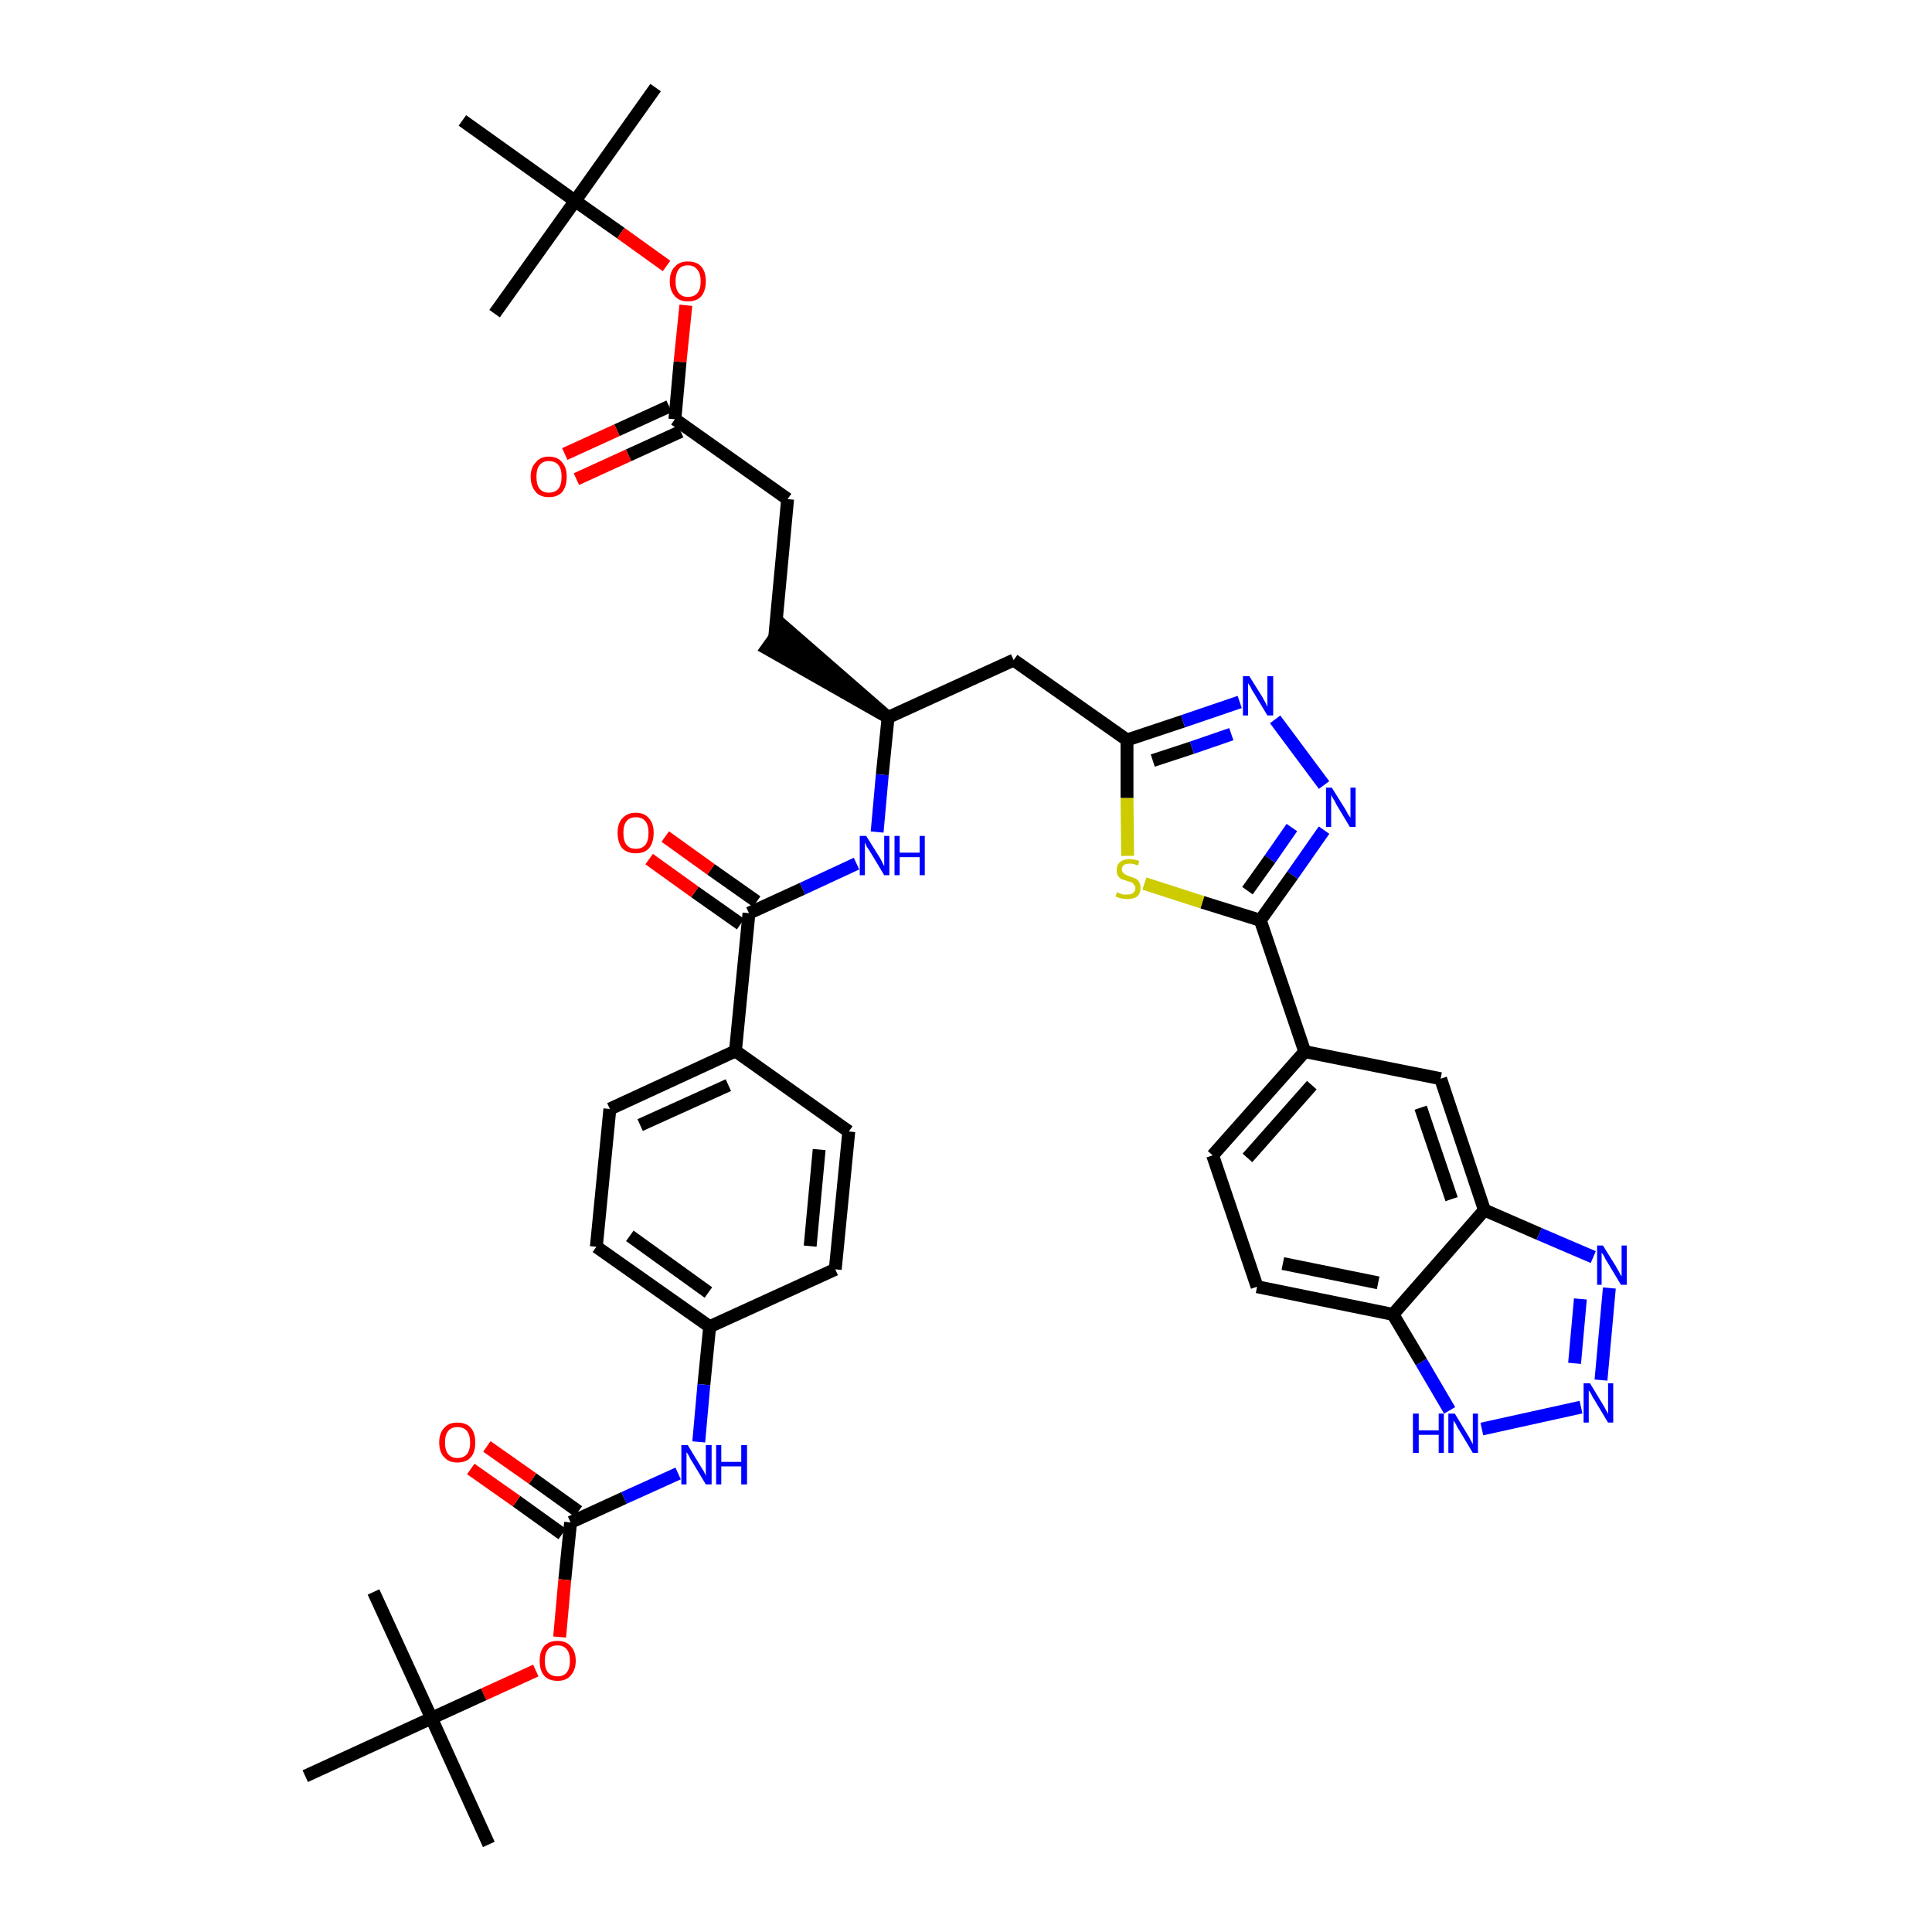 <?xml version='1.0' encoding='iso-8859-1'?>
<svg version='1.1' baseProfile='full'
              xmlns='http://www.w3.org/2000/svg'
                      xmlns:rdkit='http://www.rdkit.org/xml'
                      xmlns:xlink='http://www.w3.org/1999/xlink'
                  xml:space='preserve'
width='300px' height='300px' viewBox='0 0 300 300'>
<!-- END OF HEADER -->
<path class='bond-0 atom-0 atom-1' d='M 101.8,13.6 L 89.3,31.2' style='fill:none;fill-rule:evenodd;stroke:#000000;stroke-width:2.0px;stroke-linecap:butt;stroke-linejoin:miter;stroke-opacity:1' />
<path class='bond-1 atom-1 atom-2' d='M 89.3,31.2 L 76.8,48.7' style='fill:none;fill-rule:evenodd;stroke:#000000;stroke-width:2.0px;stroke-linecap:butt;stroke-linejoin:miter;stroke-opacity:1' />
<path class='bond-2 atom-1 atom-3' d='M 89.3,31.2 L 71.8,18.7' style='fill:none;fill-rule:evenodd;stroke:#000000;stroke-width:2.0px;stroke-linecap:butt;stroke-linejoin:miter;stroke-opacity:1' />
<path class='bond-3 atom-1 atom-4' d='M 89.3,31.2 L 96.4,36.2' style='fill:none;fill-rule:evenodd;stroke:#000000;stroke-width:2.0px;stroke-linecap:butt;stroke-linejoin:miter;stroke-opacity:1' />
<path class='bond-3 atom-1 atom-4' d='M 96.4,36.2 L 103.5,41.3' style='fill:none;fill-rule:evenodd;stroke:#FF0000;stroke-width:2.0px;stroke-linecap:butt;stroke-linejoin:miter;stroke-opacity:1' />
<path class='bond-4 atom-4 atom-5' d='M 106.5,47.4 L 105.6,56.2' style='fill:none;fill-rule:evenodd;stroke:#FF0000;stroke-width:2.0px;stroke-linecap:butt;stroke-linejoin:miter;stroke-opacity:1' />
<path class='bond-4 atom-4 atom-5' d='M 105.6,56.2 L 104.8,65.1' style='fill:none;fill-rule:evenodd;stroke:#000000;stroke-width:2.0px;stroke-linecap:butt;stroke-linejoin:miter;stroke-opacity:1' />
<path class='bond-5 atom-5 atom-6' d='M 103.9,63.1 L 95.8,66.8' style='fill:none;fill-rule:evenodd;stroke:#000000;stroke-width:2.0px;stroke-linecap:butt;stroke-linejoin:miter;stroke-opacity:1' />
<path class='bond-5 atom-5 atom-6' d='M 95.8,66.8 L 87.7,70.5' style='fill:none;fill-rule:evenodd;stroke:#FF0000;stroke-width:2.0px;stroke-linecap:butt;stroke-linejoin:miter;stroke-opacity:1' />
<path class='bond-5 atom-5 atom-6' d='M 105.7,67.0 L 97.6,70.7' style='fill:none;fill-rule:evenodd;stroke:#000000;stroke-width:2.0px;stroke-linecap:butt;stroke-linejoin:miter;stroke-opacity:1' />
<path class='bond-5 atom-5 atom-6' d='M 97.6,70.7 L 89.5,74.4' style='fill:none;fill-rule:evenodd;stroke:#FF0000;stroke-width:2.0px;stroke-linecap:butt;stroke-linejoin:miter;stroke-opacity:1' />
<path class='bond-6 atom-5 atom-7' d='M 104.8,65.1 L 122.3,77.5' style='fill:none;fill-rule:evenodd;stroke:#000000;stroke-width:2.0px;stroke-linecap:butt;stroke-linejoin:miter;stroke-opacity:1' />
<path class='bond-7 atom-7 atom-8' d='M 122.3,77.5 L 120.3,98.9' style='fill:none;fill-rule:evenodd;stroke:#000000;stroke-width:2.0px;stroke-linecap:butt;stroke-linejoin:miter;stroke-opacity:1' />
<path class='bond-8 atom-9 atom-8' d='M 137.9,111.4 L 121.6,97.2 L 119.1,100.7 Z' style='fill:#000000;fill-rule:evenodd;fill-opacity:1;stroke:#000000;stroke-width:2.0px;stroke-linecap:butt;stroke-linejoin:miter;stroke-opacity:1;' />
<path class='bond-9 atom-9 atom-10' d='M 137.9,111.4 L 157.4,102.5' style='fill:none;fill-rule:evenodd;stroke:#000000;stroke-width:2.0px;stroke-linecap:butt;stroke-linejoin:miter;stroke-opacity:1' />
<path class='bond-24 atom-9 atom-25' d='M 137.9,111.4 L 137.0,120.3' style='fill:none;fill-rule:evenodd;stroke:#000000;stroke-width:2.0px;stroke-linecap:butt;stroke-linejoin:miter;stroke-opacity:1' />
<path class='bond-24 atom-9 atom-25' d='M 137.0,120.3 L 136.2,129.2' style='fill:none;fill-rule:evenodd;stroke:#0000FF;stroke-width:2.0px;stroke-linecap:butt;stroke-linejoin:miter;stroke-opacity:1' />
<path class='bond-10 atom-10 atom-11' d='M 157.4,102.5 L 175.0,114.9' style='fill:none;fill-rule:evenodd;stroke:#000000;stroke-width:2.0px;stroke-linecap:butt;stroke-linejoin:miter;stroke-opacity:1' />
<path class='bond-11 atom-11 atom-12' d='M 175.0,114.9 L 183.7,112.0' style='fill:none;fill-rule:evenodd;stroke:#000000;stroke-width:2.0px;stroke-linecap:butt;stroke-linejoin:miter;stroke-opacity:1' />
<path class='bond-11 atom-11 atom-12' d='M 183.7,112.0 L 192.5,109.0' style='fill:none;fill-rule:evenodd;stroke:#0000FF;stroke-width:2.0px;stroke-linecap:butt;stroke-linejoin:miter;stroke-opacity:1' />
<path class='bond-11 atom-11 atom-12' d='M 179.0,118.1 L 185.1,116.1' style='fill:none;fill-rule:evenodd;stroke:#000000;stroke-width:2.0px;stroke-linecap:butt;stroke-linejoin:miter;stroke-opacity:1' />
<path class='bond-11 atom-11 atom-12' d='M 185.1,116.1 L 191.2,114.0' style='fill:none;fill-rule:evenodd;stroke:#0000FF;stroke-width:2.0px;stroke-linecap:butt;stroke-linejoin:miter;stroke-opacity:1' />
<path class='bond-41 atom-24 atom-11' d='M 175.1,132.9 L 175.0,123.9' style='fill:none;fill-rule:evenodd;stroke:#CCCC00;stroke-width:2.0px;stroke-linecap:butt;stroke-linejoin:miter;stroke-opacity:1' />
<path class='bond-41 atom-24 atom-11' d='M 175.0,123.9 L 175.0,114.9' style='fill:none;fill-rule:evenodd;stroke:#000000;stroke-width:2.0px;stroke-linecap:butt;stroke-linejoin:miter;stroke-opacity:1' />
<path class='bond-12 atom-12 atom-13' d='M 198.0,111.7 L 205.6,121.9' style='fill:none;fill-rule:evenodd;stroke:#0000FF;stroke-width:2.0px;stroke-linecap:butt;stroke-linejoin:miter;stroke-opacity:1' />
<path class='bond-13 atom-13 atom-14' d='M 205.6,128.9 L 200.7,135.9' style='fill:none;fill-rule:evenodd;stroke:#0000FF;stroke-width:2.0px;stroke-linecap:butt;stroke-linejoin:miter;stroke-opacity:1' />
<path class='bond-13 atom-13 atom-14' d='M 200.7,135.9 L 195.7,142.9' style='fill:none;fill-rule:evenodd;stroke:#000000;stroke-width:2.0px;stroke-linecap:butt;stroke-linejoin:miter;stroke-opacity:1' />
<path class='bond-13 atom-13 atom-14' d='M 200.6,128.5 L 197.2,133.4' style='fill:none;fill-rule:evenodd;stroke:#0000FF;stroke-width:2.0px;stroke-linecap:butt;stroke-linejoin:miter;stroke-opacity:1' />
<path class='bond-13 atom-13 atom-14' d='M 197.2,133.4 L 193.7,138.3' style='fill:none;fill-rule:evenodd;stroke:#000000;stroke-width:2.0px;stroke-linecap:butt;stroke-linejoin:miter;stroke-opacity:1' />
<path class='bond-14 atom-14 atom-15' d='M 195.7,142.9 L 202.6,163.3' style='fill:none;fill-rule:evenodd;stroke:#000000;stroke-width:2.0px;stroke-linecap:butt;stroke-linejoin:miter;stroke-opacity:1' />
<path class='bond-23 atom-14 atom-24' d='M 195.7,142.9 L 186.7,140.1' style='fill:none;fill-rule:evenodd;stroke:#000000;stroke-width:2.0px;stroke-linecap:butt;stroke-linejoin:miter;stroke-opacity:1' />
<path class='bond-23 atom-14 atom-24' d='M 186.7,140.1 L 177.7,137.2' style='fill:none;fill-rule:evenodd;stroke:#CCCC00;stroke-width:2.0px;stroke-linecap:butt;stroke-linejoin:miter;stroke-opacity:1' />
<path class='bond-15 atom-15 atom-16' d='M 202.6,163.3 L 188.3,179.4' style='fill:none;fill-rule:evenodd;stroke:#000000;stroke-width:2.0px;stroke-linecap:butt;stroke-linejoin:miter;stroke-opacity:1' />
<path class='bond-15 atom-15 atom-16' d='M 203.7,168.5 L 193.7,179.8' style='fill:none;fill-rule:evenodd;stroke:#000000;stroke-width:2.0px;stroke-linecap:butt;stroke-linejoin:miter;stroke-opacity:1' />
<path class='bond-43 atom-23 atom-15' d='M 223.7,167.5 L 202.6,163.3' style='fill:none;fill-rule:evenodd;stroke:#000000;stroke-width:2.0px;stroke-linecap:butt;stroke-linejoin:miter;stroke-opacity:1' />
<path class='bond-16 atom-16 atom-17' d='M 188.3,179.4 L 195.2,199.8' style='fill:none;fill-rule:evenodd;stroke:#000000;stroke-width:2.0px;stroke-linecap:butt;stroke-linejoin:miter;stroke-opacity:1' />
<path class='bond-17 atom-17 atom-18' d='M 195.2,199.8 L 216.3,204.1' style='fill:none;fill-rule:evenodd;stroke:#000000;stroke-width:2.0px;stroke-linecap:butt;stroke-linejoin:miter;stroke-opacity:1' />
<path class='bond-17 atom-17 atom-18' d='M 199.2,196.2 L 214.0,199.2' style='fill:none;fill-rule:evenodd;stroke:#000000;stroke-width:2.0px;stroke-linecap:butt;stroke-linejoin:miter;stroke-opacity:1' />
<path class='bond-18 atom-18 atom-19' d='M 216.3,204.1 L 220.7,211.5' style='fill:none;fill-rule:evenodd;stroke:#000000;stroke-width:2.0px;stroke-linecap:butt;stroke-linejoin:miter;stroke-opacity:1' />
<path class='bond-18 atom-18 atom-19' d='M 220.7,211.5 L 225.1,219.0' style='fill:none;fill-rule:evenodd;stroke:#0000FF;stroke-width:2.0px;stroke-linecap:butt;stroke-linejoin:miter;stroke-opacity:1' />
<path class='bond-44 atom-22 atom-18' d='M 230.5,187.9 L 216.3,204.1' style='fill:none;fill-rule:evenodd;stroke:#000000;stroke-width:2.0px;stroke-linecap:butt;stroke-linejoin:miter;stroke-opacity:1' />
<path class='bond-19 atom-19 atom-20' d='M 230.1,221.9 L 245.5,218.5' style='fill:none;fill-rule:evenodd;stroke:#0000FF;stroke-width:2.0px;stroke-linecap:butt;stroke-linejoin:miter;stroke-opacity:1' />
<path class='bond-20 atom-20 atom-21' d='M 248.6,214.3 L 249.9,200.0' style='fill:none;fill-rule:evenodd;stroke:#0000FF;stroke-width:2.0px;stroke-linecap:butt;stroke-linejoin:miter;stroke-opacity:1' />
<path class='bond-20 atom-20 atom-21' d='M 244.5,211.7 L 245.4,201.7' style='fill:none;fill-rule:evenodd;stroke:#0000FF;stroke-width:2.0px;stroke-linecap:butt;stroke-linejoin:miter;stroke-opacity:1' />
<path class='bond-21 atom-21 atom-22' d='M 247.4,195.2 L 239.0,191.6' style='fill:none;fill-rule:evenodd;stroke:#0000FF;stroke-width:2.0px;stroke-linecap:butt;stroke-linejoin:miter;stroke-opacity:1' />
<path class='bond-21 atom-21 atom-22' d='M 239.0,191.6 L 230.5,187.9' style='fill:none;fill-rule:evenodd;stroke:#000000;stroke-width:2.0px;stroke-linecap:butt;stroke-linejoin:miter;stroke-opacity:1' />
<path class='bond-22 atom-22 atom-23' d='M 230.5,187.9 L 223.7,167.5' style='fill:none;fill-rule:evenodd;stroke:#000000;stroke-width:2.0px;stroke-linecap:butt;stroke-linejoin:miter;stroke-opacity:1' />
<path class='bond-22 atom-22 atom-23' d='M 225.4,186.2 L 220.6,172.0' style='fill:none;fill-rule:evenodd;stroke:#000000;stroke-width:2.0px;stroke-linecap:butt;stroke-linejoin:miter;stroke-opacity:1' />
<path class='bond-25 atom-25 atom-26' d='M 133.0,134.1 L 124.6,138.0' style='fill:none;fill-rule:evenodd;stroke:#0000FF;stroke-width:2.0px;stroke-linecap:butt;stroke-linejoin:miter;stroke-opacity:1' />
<path class='bond-25 atom-25 atom-26' d='M 124.6,138.0 L 116.3,141.8' style='fill:none;fill-rule:evenodd;stroke:#000000;stroke-width:2.0px;stroke-linecap:butt;stroke-linejoin:miter;stroke-opacity:1' />
<path class='bond-26 atom-26 atom-27' d='M 117.5,140.0 L 110.4,135.0' style='fill:none;fill-rule:evenodd;stroke:#000000;stroke-width:2.0px;stroke-linecap:butt;stroke-linejoin:miter;stroke-opacity:1' />
<path class='bond-26 atom-26 atom-27' d='M 110.4,135.0 L 103.3,129.9' style='fill:none;fill-rule:evenodd;stroke:#FF0000;stroke-width:2.0px;stroke-linecap:butt;stroke-linejoin:miter;stroke-opacity:1' />
<path class='bond-26 atom-26 atom-27' d='M 115.0,143.5 L 107.9,138.5' style='fill:none;fill-rule:evenodd;stroke:#000000;stroke-width:2.0px;stroke-linecap:butt;stroke-linejoin:miter;stroke-opacity:1' />
<path class='bond-26 atom-26 atom-27' d='M 107.9,138.5 L 100.8,133.4' style='fill:none;fill-rule:evenodd;stroke:#FF0000;stroke-width:2.0px;stroke-linecap:butt;stroke-linejoin:miter;stroke-opacity:1' />
<path class='bond-27 atom-26 atom-28' d='M 116.3,141.8 L 114.2,163.2' style='fill:none;fill-rule:evenodd;stroke:#000000;stroke-width:2.0px;stroke-linecap:butt;stroke-linejoin:miter;stroke-opacity:1' />
<path class='bond-28 atom-28 atom-29' d='M 114.2,163.2 L 94.7,172.2' style='fill:none;fill-rule:evenodd;stroke:#000000;stroke-width:2.0px;stroke-linecap:butt;stroke-linejoin:miter;stroke-opacity:1' />
<path class='bond-28 atom-28 atom-29' d='M 113.1,168.5 L 99.4,174.7' style='fill:none;fill-rule:evenodd;stroke:#000000;stroke-width:2.0px;stroke-linecap:butt;stroke-linejoin:miter;stroke-opacity:1' />
<path class='bond-42 atom-41 atom-28' d='M 131.8,175.7 L 114.2,163.2' style='fill:none;fill-rule:evenodd;stroke:#000000;stroke-width:2.0px;stroke-linecap:butt;stroke-linejoin:miter;stroke-opacity:1' />
<path class='bond-29 atom-29 atom-30' d='M 94.7,172.2 L 92.6,193.6' style='fill:none;fill-rule:evenodd;stroke:#000000;stroke-width:2.0px;stroke-linecap:butt;stroke-linejoin:miter;stroke-opacity:1' />
<path class='bond-30 atom-30 atom-31' d='M 92.6,193.6 L 110.2,206.0' style='fill:none;fill-rule:evenodd;stroke:#000000;stroke-width:2.0px;stroke-linecap:butt;stroke-linejoin:miter;stroke-opacity:1' />
<path class='bond-30 atom-30 atom-31' d='M 97.8,191.9 L 110.0,200.7' style='fill:none;fill-rule:evenodd;stroke:#000000;stroke-width:2.0px;stroke-linecap:butt;stroke-linejoin:miter;stroke-opacity:1' />
<path class='bond-31 atom-31 atom-32' d='M 110.2,206.0 L 109.3,215.0' style='fill:none;fill-rule:evenodd;stroke:#000000;stroke-width:2.0px;stroke-linecap:butt;stroke-linejoin:miter;stroke-opacity:1' />
<path class='bond-31 atom-31 atom-32' d='M 109.3,215.0 L 108.5,223.9' style='fill:none;fill-rule:evenodd;stroke:#0000FF;stroke-width:2.0px;stroke-linecap:butt;stroke-linejoin:miter;stroke-opacity:1' />
<path class='bond-39 atom-31 atom-40' d='M 110.2,206.0 L 129.7,197.1' style='fill:none;fill-rule:evenodd;stroke:#000000;stroke-width:2.0px;stroke-linecap:butt;stroke-linejoin:miter;stroke-opacity:1' />
<path class='bond-32 atom-32 atom-33' d='M 105.3,228.8 L 96.9,232.6' style='fill:none;fill-rule:evenodd;stroke:#0000FF;stroke-width:2.0px;stroke-linecap:butt;stroke-linejoin:miter;stroke-opacity:1' />
<path class='bond-32 atom-32 atom-33' d='M 96.9,232.6 L 88.6,236.4' style='fill:none;fill-rule:evenodd;stroke:#000000;stroke-width:2.0px;stroke-linecap:butt;stroke-linejoin:miter;stroke-opacity:1' />
<path class='bond-33 atom-33 atom-34' d='M 89.8,234.7 L 82.7,229.6' style='fill:none;fill-rule:evenodd;stroke:#000000;stroke-width:2.0px;stroke-linecap:butt;stroke-linejoin:miter;stroke-opacity:1' />
<path class='bond-33 atom-33 atom-34' d='M 82.7,229.6 L 75.6,224.6' style='fill:none;fill-rule:evenodd;stroke:#FF0000;stroke-width:2.0px;stroke-linecap:butt;stroke-linejoin:miter;stroke-opacity:1' />
<path class='bond-33 atom-33 atom-34' d='M 87.3,238.2 L 80.2,233.1' style='fill:none;fill-rule:evenodd;stroke:#000000;stroke-width:2.0px;stroke-linecap:butt;stroke-linejoin:miter;stroke-opacity:1' />
<path class='bond-33 atom-33 atom-34' d='M 80.2,233.1 L 73.1,228.1' style='fill:none;fill-rule:evenodd;stroke:#FF0000;stroke-width:2.0px;stroke-linecap:butt;stroke-linejoin:miter;stroke-opacity:1' />
<path class='bond-34 atom-33 atom-35' d='M 88.6,236.4 L 87.7,245.3' style='fill:none;fill-rule:evenodd;stroke:#000000;stroke-width:2.0px;stroke-linecap:butt;stroke-linejoin:miter;stroke-opacity:1' />
<path class='bond-34 atom-33 atom-35' d='M 87.7,245.3 L 86.9,254.2' style='fill:none;fill-rule:evenodd;stroke:#FF0000;stroke-width:2.0px;stroke-linecap:butt;stroke-linejoin:miter;stroke-opacity:1' />
<path class='bond-35 atom-35 atom-36' d='M 83.2,259.4 L 75.1,263.1' style='fill:none;fill-rule:evenodd;stroke:#FF0000;stroke-width:2.0px;stroke-linecap:butt;stroke-linejoin:miter;stroke-opacity:1' />
<path class='bond-35 atom-35 atom-36' d='M 75.1,263.1 L 67.0,266.8' style='fill:none;fill-rule:evenodd;stroke:#000000;stroke-width:2.0px;stroke-linecap:butt;stroke-linejoin:miter;stroke-opacity:1' />
<path class='bond-36 atom-36 atom-37' d='M 67.0,266.8 L 75.9,286.4' style='fill:none;fill-rule:evenodd;stroke:#000000;stroke-width:2.0px;stroke-linecap:butt;stroke-linejoin:miter;stroke-opacity:1' />
<path class='bond-37 atom-36 atom-38' d='M 67.0,266.8 L 58.0,247.2' style='fill:none;fill-rule:evenodd;stroke:#000000;stroke-width:2.0px;stroke-linecap:butt;stroke-linejoin:miter;stroke-opacity:1' />
<path class='bond-38 atom-36 atom-39' d='M 67.0,266.8 L 47.4,275.8' style='fill:none;fill-rule:evenodd;stroke:#000000;stroke-width:2.0px;stroke-linecap:butt;stroke-linejoin:miter;stroke-opacity:1' />
<path class='bond-40 atom-40 atom-41' d='M 129.7,197.1 L 131.8,175.7' style='fill:none;fill-rule:evenodd;stroke:#000000;stroke-width:2.0px;stroke-linecap:butt;stroke-linejoin:miter;stroke-opacity:1' />
<path class='bond-40 atom-40 atom-41' d='M 125.8,193.5 L 127.2,178.5' style='fill:none;fill-rule:evenodd;stroke:#000000;stroke-width:2.0px;stroke-linecap:butt;stroke-linejoin:miter;stroke-opacity:1' />
<path  class='atom-4' d='M 104.0 43.7
Q 104.0 42.2, 104.8 41.4
Q 105.5 40.6, 106.8 40.6
Q 108.2 40.6, 108.9 41.4
Q 109.6 42.2, 109.6 43.7
Q 109.6 45.1, 108.9 46.0
Q 108.2 46.8, 106.8 46.8
Q 105.5 46.8, 104.8 46.0
Q 104.0 45.1, 104.0 43.7
M 106.8 46.1
Q 107.8 46.1, 108.3 45.5
Q 108.8 44.9, 108.8 43.7
Q 108.8 42.5, 108.3 41.9
Q 107.8 41.2, 106.8 41.2
Q 105.9 41.2, 105.4 41.8
Q 104.9 42.5, 104.9 43.7
Q 104.9 44.9, 105.4 45.5
Q 105.9 46.1, 106.8 46.1
' fill='#FF0000'/>
<path  class='atom-6' d='M 82.4 74.0
Q 82.4 72.6, 83.2 71.8
Q 83.9 70.9, 85.2 70.9
Q 86.6 70.9, 87.3 71.8
Q 88.0 72.6, 88.0 74.0
Q 88.0 75.5, 87.3 76.4
Q 86.6 77.2, 85.2 77.2
Q 83.9 77.2, 83.2 76.4
Q 82.4 75.5, 82.4 74.0
M 85.2 76.5
Q 86.2 76.5, 86.7 75.9
Q 87.2 75.3, 87.2 74.0
Q 87.2 72.8, 86.7 72.2
Q 86.2 71.6, 85.2 71.6
Q 84.3 71.6, 83.8 72.2
Q 83.3 72.8, 83.3 74.0
Q 83.3 75.3, 83.8 75.9
Q 84.3 76.5, 85.2 76.5
' fill='#FF0000'/>
<path  class='atom-12' d='M 194.0 105.0
L 196.0 108.2
Q 196.2 108.6, 196.5 109.1
Q 196.8 109.7, 196.8 109.8
L 196.8 105.0
L 197.7 105.0
L 197.7 111.1
L 196.8 111.1
L 194.7 107.6
Q 194.4 107.2, 194.2 106.7
Q 193.9 106.2, 193.8 106.1
L 193.8 111.1
L 193.0 111.1
L 193.0 105.0
L 194.0 105.0
' fill='#0000FF'/>
<path  class='atom-13' d='M 206.8 122.3
L 208.8 125.5
Q 209.0 125.8, 209.3 126.4
Q 209.7 127.0, 209.7 127.0
L 209.7 122.3
L 210.5 122.3
L 210.5 128.4
L 209.6 128.4
L 207.5 124.9
Q 207.3 124.4, 207.0 124.0
Q 206.7 123.5, 206.7 123.4
L 206.7 128.4
L 205.9 128.4
L 205.9 122.3
L 206.8 122.3
' fill='#0000FF'/>
<path  class='atom-19' d='M 219.4 219.5
L 220.3 219.5
L 220.3 222.1
L 223.4 222.1
L 223.4 219.5
L 224.2 219.5
L 224.2 225.6
L 223.4 225.6
L 223.4 222.8
L 220.3 222.8
L 220.3 225.6
L 219.4 225.6
L 219.4 219.5
' fill='#0000FF'/>
<path  class='atom-19' d='M 225.9 219.5
L 227.9 222.8
Q 228.1 223.1, 228.4 223.7
Q 228.7 224.2, 228.7 224.3
L 228.7 219.5
L 229.5 219.5
L 229.5 225.6
L 228.7 225.6
L 226.6 222.1
Q 226.3 221.7, 226.1 221.2
Q 225.8 220.7, 225.7 220.6
L 225.7 225.6
L 224.9 225.6
L 224.9 219.5
L 225.9 219.5
' fill='#0000FF'/>
<path  class='atom-20' d='M 246.9 214.8
L 248.9 218.1
Q 249.1 218.4, 249.4 219.0
Q 249.7 219.5, 249.7 219.6
L 249.7 214.8
L 250.5 214.8
L 250.5 220.9
L 249.7 220.9
L 247.6 217.4
Q 247.3 217.0, 247.1 216.5
Q 246.8 216.0, 246.7 215.9
L 246.7 220.9
L 245.9 220.9
L 245.9 214.8
L 246.9 214.8
' fill='#0000FF'/>
<path  class='atom-21' d='M 248.9 193.4
L 250.9 196.6
Q 251.1 197.0, 251.4 197.5
Q 251.7 198.1, 251.8 198.2
L 251.8 193.4
L 252.6 193.4
L 252.6 199.5
L 251.7 199.5
L 249.6 196.0
Q 249.3 195.6, 249.1 195.1
Q 248.8 194.6, 248.7 194.5
L 248.7 199.5
L 248.0 199.5
L 248.0 193.4
L 248.9 193.4
' fill='#0000FF'/>
<path  class='atom-24' d='M 173.5 138.5
Q 173.5 138.6, 173.8 138.7
Q 174.1 138.8, 174.4 138.9
Q 174.7 138.9, 175.0 138.9
Q 175.6 138.9, 175.9 138.7
Q 176.3 138.4, 176.3 137.9
Q 176.3 137.6, 176.1 137.4
Q 175.9 137.1, 175.7 137.0
Q 175.4 136.9, 175.0 136.8
Q 174.5 136.6, 174.1 136.5
Q 173.8 136.3, 173.6 136.0
Q 173.4 135.7, 173.4 135.1
Q 173.4 134.3, 173.9 133.9
Q 174.4 133.4, 175.4 133.4
Q 176.1 133.4, 176.9 133.7
L 176.7 134.4
Q 176.0 134.1, 175.5 134.1
Q 174.9 134.1, 174.5 134.3
Q 174.2 134.6, 174.2 135.0
Q 174.2 135.3, 174.4 135.5
Q 174.5 135.7, 174.8 135.8
Q 175.0 136.0, 175.5 136.1
Q 176.0 136.3, 176.3 136.4
Q 176.7 136.6, 176.9 137.0
Q 177.1 137.3, 177.1 137.9
Q 177.1 138.7, 176.6 139.2
Q 176.0 139.6, 175.1 139.6
Q 174.5 139.6, 174.1 139.5
Q 173.7 139.4, 173.2 139.2
L 173.5 138.5
' fill='#CCCC00'/>
<path  class='atom-25' d='M 134.5 129.8
L 136.5 133.0
Q 136.7 133.3, 137.0 133.9
Q 137.3 134.5, 137.3 134.5
L 137.3 129.8
L 138.1 129.8
L 138.1 135.9
L 137.3 135.9
L 135.2 132.4
Q 134.9 131.9, 134.6 131.5
Q 134.4 131.0, 134.3 130.8
L 134.3 135.9
L 133.5 135.9
L 133.5 129.8
L 134.5 129.8
' fill='#0000FF'/>
<path  class='atom-25' d='M 138.9 129.8
L 139.7 129.8
L 139.7 132.4
L 142.8 132.4
L 142.8 129.8
L 143.6 129.8
L 143.6 135.9
L 142.8 135.9
L 142.8 133.1
L 139.7 133.1
L 139.7 135.9
L 138.9 135.9
L 138.9 129.8
' fill='#0000FF'/>
<path  class='atom-27' d='M 95.9 129.3
Q 95.9 127.9, 96.6 127.1
Q 97.4 126.2, 98.7 126.2
Q 100.1 126.2, 100.8 127.1
Q 101.5 127.9, 101.5 129.3
Q 101.5 130.8, 100.8 131.7
Q 100.1 132.5, 98.7 132.5
Q 97.4 132.5, 96.6 131.7
Q 95.9 130.8, 95.9 129.3
M 98.7 131.8
Q 99.7 131.8, 100.2 131.2
Q 100.7 130.6, 100.7 129.3
Q 100.7 128.1, 100.2 127.5
Q 99.7 126.9, 98.7 126.9
Q 97.8 126.9, 97.3 127.5
Q 96.8 128.1, 96.8 129.3
Q 96.8 130.6, 97.3 131.2
Q 97.8 131.8, 98.7 131.8
' fill='#FF0000'/>
<path  class='atom-32' d='M 106.8 224.4
L 108.8 227.7
Q 109.0 228.0, 109.3 228.5
Q 109.6 229.1, 109.6 229.2
L 109.6 224.4
L 110.5 224.4
L 110.5 230.5
L 109.6 230.5
L 107.5 227.0
Q 107.2 226.6, 107.0 226.1
Q 106.7 225.6, 106.6 225.5
L 106.6 230.5
L 105.8 230.5
L 105.8 224.4
L 106.8 224.4
' fill='#0000FF'/>
<path  class='atom-32' d='M 111.2 224.4
L 112.0 224.4
L 112.0 227.0
L 115.1 227.0
L 115.1 224.4
L 116.0 224.4
L 116.0 230.5
L 115.1 230.5
L 115.1 227.7
L 112.0 227.7
L 112.0 230.5
L 111.2 230.5
L 111.2 224.4
' fill='#0000FF'/>
<path  class='atom-34' d='M 68.2 224.0
Q 68.2 222.5, 69.0 221.7
Q 69.7 220.9, 71.0 220.9
Q 72.4 220.9, 73.1 221.7
Q 73.8 222.5, 73.8 224.0
Q 73.8 225.5, 73.1 226.3
Q 72.4 227.1, 71.0 227.1
Q 69.7 227.1, 69.0 226.3
Q 68.2 225.5, 68.2 224.0
M 71.0 226.4
Q 72.0 226.4, 72.5 225.8
Q 73.0 225.2, 73.0 224.0
Q 73.0 222.8, 72.5 222.2
Q 72.0 221.6, 71.0 221.6
Q 70.1 221.6, 69.6 222.2
Q 69.1 222.8, 69.1 224.0
Q 69.1 225.2, 69.6 225.8
Q 70.1 226.4, 71.0 226.4
' fill='#FF0000'/>
<path  class='atom-35' d='M 83.8 257.9
Q 83.8 256.4, 84.5 255.6
Q 85.2 254.8, 86.6 254.8
Q 87.9 254.8, 88.6 255.6
Q 89.4 256.4, 89.4 257.9
Q 89.4 259.3, 88.6 260.2
Q 87.9 261.0, 86.6 261.0
Q 85.2 261.0, 84.5 260.2
Q 83.8 259.4, 83.8 257.9
M 86.6 260.3
Q 87.5 260.3, 88.0 259.7
Q 88.5 259.1, 88.5 257.9
Q 88.5 256.7, 88.0 256.1
Q 87.5 255.5, 86.6 255.5
Q 85.6 255.5, 85.1 256.1
Q 84.6 256.7, 84.6 257.9
Q 84.6 259.1, 85.1 259.7
Q 85.6 260.3, 86.6 260.3
' fill='#FF0000'/>
</svg>
